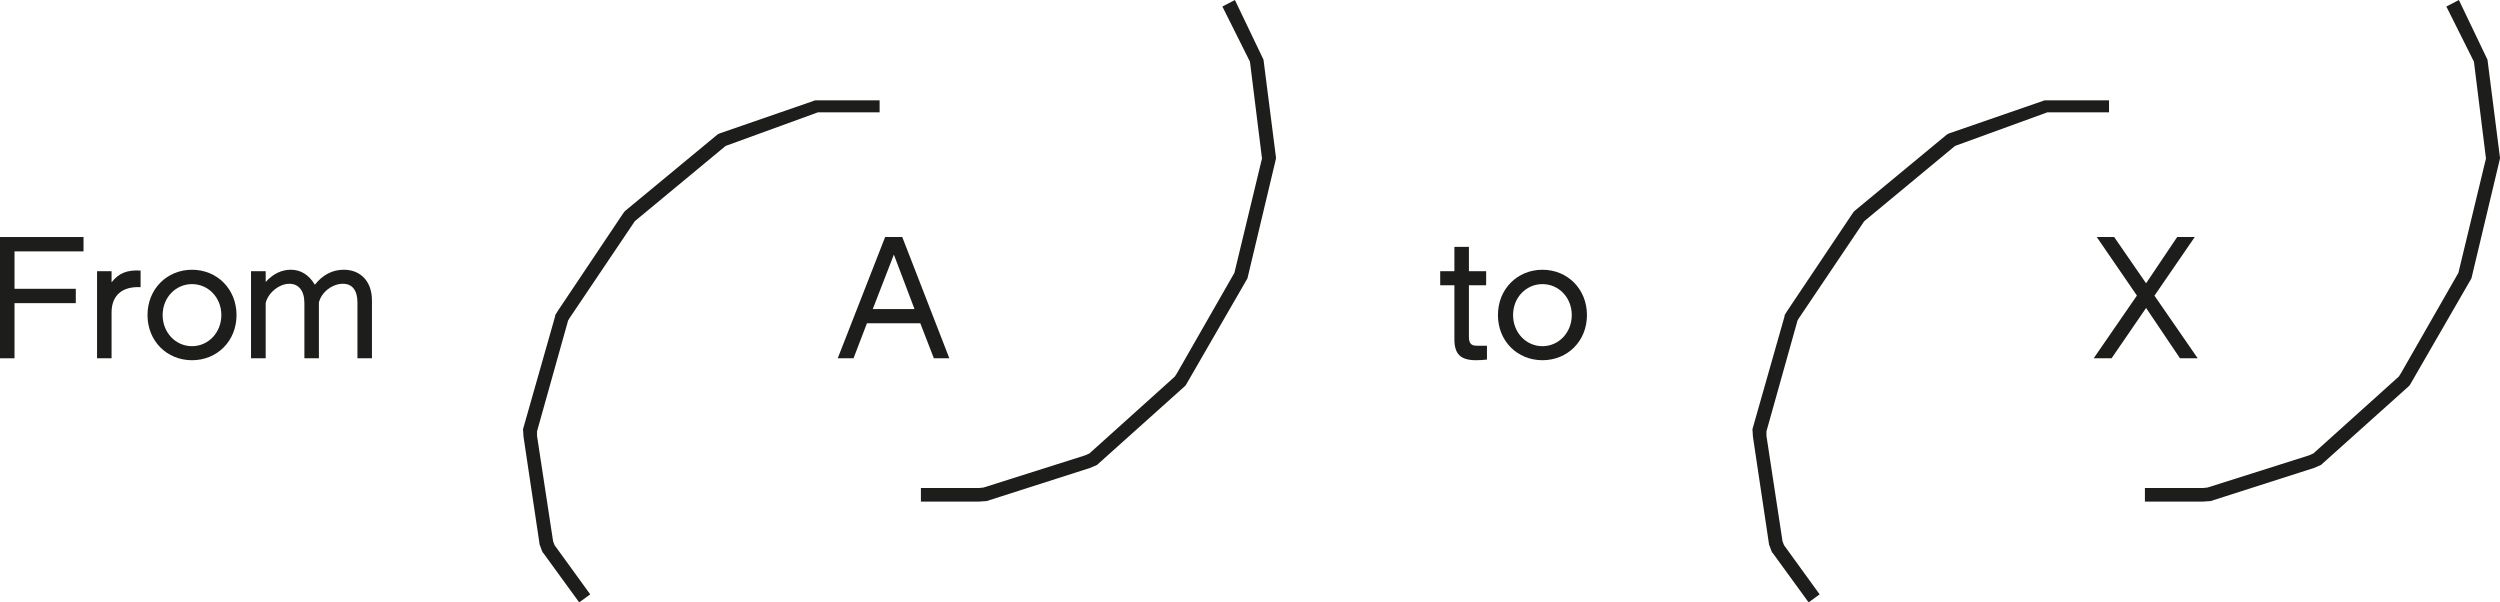 <?xml version="1.0" encoding="UTF-8"?><svg id="Layer_2" xmlns="http://www.w3.org/2000/svg" viewBox="0 0 1088.58 262.3"><defs><style>.cls-1{fill:#1d1d1b;}.cls-2{isolation:isolate;}</style></defs><g id="Layer_2-2"><g class="cls-2"><path class="cls-1" d="M0,103.21H36.37v6.25H6.32v16.29h26.68v6.25H6.32v24.01H0v-52.79Z"/><path class="cls-1" d="M42.26,118.09h6.32v4.84c3.09-4,6.81-5.48,12.64-5.12v7.23c-8-.42-12.64,3.58-12.64,11.02v19.94h-6.32v-37.91Z"/><path class="cls-1" d="M64.23,137.19c0-11.3,8.42-19.73,19.38-19.73s19.38,8.42,19.38,19.73-8.42,19.66-19.38,19.66-19.38-8.35-19.38-19.66Zm32.15,0c0-7.65-5.69-13.48-12.78-13.48s-12.78,5.83-12.78,13.48,5.69,13.55,12.78,13.55,12.78-5.9,12.78-13.55Z"/><path class="cls-1" d="M109.3,118.09h6.39v4.7c3.16-3.58,7.02-5.34,10.95-5.34,4.28,0,7.86,2.18,10.46,6.53,3.37-4.28,7.65-6.53,12.57-6.53,7.44,0,12.29,5.2,12.29,13.34v25.2h-6.32v-24.22c0-5.34-2.25-8.21-6.32-8.21-4.56,0-9.34,3.58-10.46,8.14v24.29h-6.32v-24.08c0-5.34-2.53-8.35-6.53-8.35-4.35,0-9.2,3.79-10.32,8.35v24.08h-6.39v-37.91Z"/></g><g class="cls-2"><path class="cls-1" d="M227.72,186.95l13.98-49.14c0-.44,.07-.73,.22-.87l1.09-1.75,28.39-42.37,.66-.87,40.4-33.42,.87-.44,41.06-14.2c.29-.29,.44-.29,.44,0,0-.14,.14-.22,.44-.22h27.74v5.24h-26.86l-40.19,14.63-39.53,32.76-28.39,42.15-.66,1.09-13.54,48.27v1.97l6.99,45.86,.66,1.75,15.51,21.4-2.4,1.75-2.4,1.75-15.72-21.62c-.15,0-.22-.07-.22-.22s-.07-.29-.22-.44l-.87-2.4-.22-.44v-.22l-6.99-46.74-.22-3.28Z"/></g><g class="cls-2"><path class="cls-1" d="M385.43,103.21h7.44l20.5,52.79h-6.74l-5.9-15.23h-23.24l-5.83,15.23h-6.88l20.64-52.79Zm12.78,31.38l-8.99-23.73-9.2,23.73h18.18Z"/></g><g class="cls-2"><path class="cls-1" d="M429.6,218.18l-3.28,.22h-25.33v-5.9h25.33l1.97-.22,44.12-13.98,1.97-.87,37.13-33.42,.87-1.31,25.12-43.9,12.01-49.79-5.24-42.15-12.01-24.02,5.46-2.84,12.45,25.99,5.46,42.81-.22,1.09-12.23,51.32-26.86,46.52-.66,.66-38,34.07-3.06,1.31-44.99,14.41Z"/></g><g class="cls-2"><path class="cls-1" d="M633.29,147.65v-23.45h-6.18v-6.11h6.18v-10.6h6.32v10.6h7.51v6.11h-7.51v22.54c0,3.16,1.4,3.79,3.44,3.79h4.42v6.04c-1.4,.14-3.16,.28-4.71,.28-6.74,0-9.48-2.6-9.48-9.2Z"/><path class="cls-1" d="M652.25,137.19c0-11.3,8.42-19.73,19.38-19.73s19.38,8.42,19.38,19.73-8.42,19.66-19.38,19.66-19.38-8.35-19.38-19.66Zm32.15,0c0-7.65-5.69-13.48-12.78-13.48s-12.78,5.83-12.78,13.48,5.69,13.55,12.78,13.55,12.78-5.9,12.78-13.55Z"/></g><g class="cls-2"><path class="cls-1" d="M763.05,186.95l13.98-49.14c0-.44,.07-.73,.22-.87l1.09-1.75,28.39-42.37,.66-.87,40.4-33.42,.87-.44,41.06-14.2c.29-.29,.44-.29,.44,0,0-.14,.14-.22,.44-.22h27.74v5.24h-26.86l-40.19,14.63-39.53,32.76-28.39,42.15-.66,1.09-13.54,48.27v1.97l6.99,45.86,.66,1.75,15.51,21.4-2.4,1.75-2.4,1.75-15.72-21.62c-.15,0-.22-.07-.22-.22s-.08-.29-.22-.44l-.87-2.4-.22-.44v-.22l-6.99-46.74-.22-3.28Z"/></g><g class="cls-2"><path class="cls-1" d="M930.47,128.69l-17.48-25.49h7.58l13.9,20.15,13.55-20.15h7.65l-17.55,25.55,18.82,27.24h-7.72l-14.74-21.9-15.02,21.9h-7.79l18.82-27.31Z"/></g><g class="cls-2"><path class="cls-1" d="M962.57,218.18l-3.28,.22h-25.33v-5.9h25.33l1.96-.22,44.12-13.98,1.97-.87,37.13-33.42,.87-1.31,25.12-43.9,12.01-49.79-5.24-42.15-12.01-24.02,5.46-2.84,12.45,25.99,5.46,42.81-.22,1.09-12.23,51.32-26.86,46.52-.66,.66-38,34.07-3.06,1.31-44.99,14.41Z"/></g></g></svg>